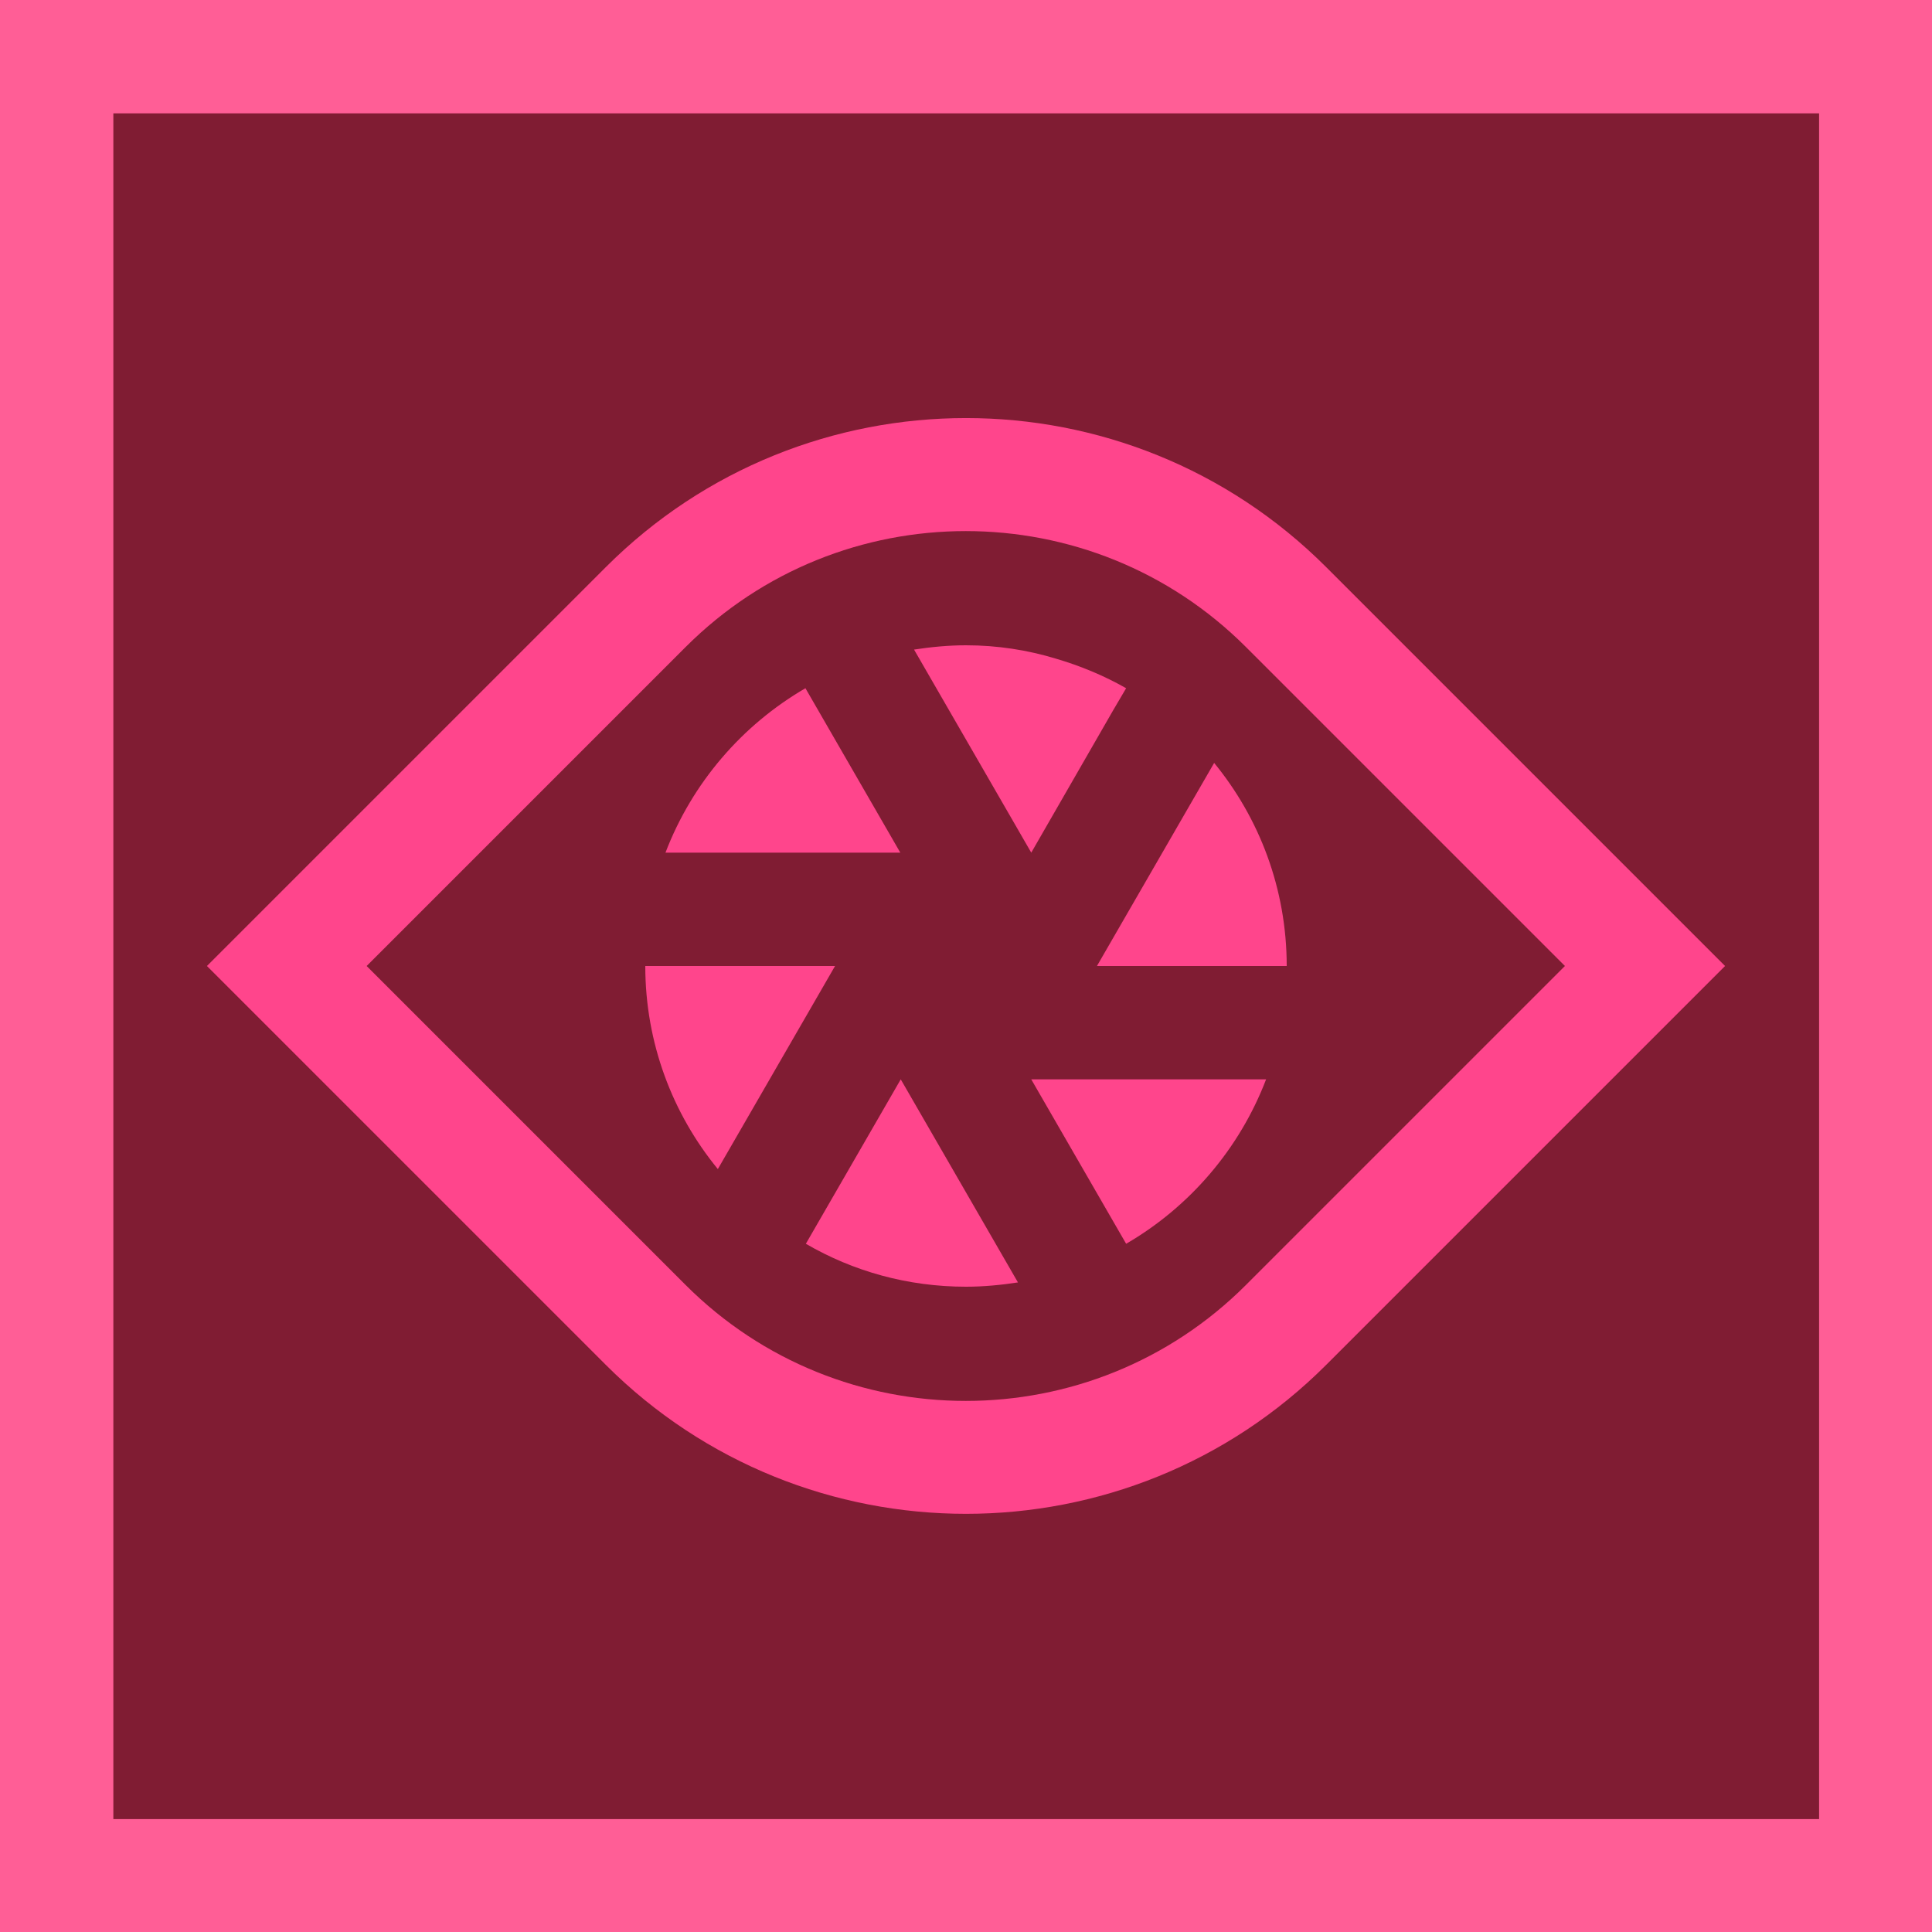 <?xml version="1.0" encoding="UTF-8"?>
<svg id="Layer_2" data-name="Layer 2" xmlns="http://www.w3.org/2000/svg" viewBox="0 0 45 45">
  <defs>
    <style>
      .cls-1 {
        fill: #801c33;
      }

      .cls-2 {
        fill: #ff5e96;
      }

      .cls-3 {
        fill: #ff458c;
      }
    </style>
  </defs>
  <rect class="cls-2" width="45" height="45"/>
  <rect class="cls-1" x="2.64" y="2.64" width="39.73" height="39.73"/>
  <path class="cls-3" d="M23.68,19.27l-2.39-4.14c.39-.06.8-.1,1.21-.1.73,0,1.43.11,2.09.31.58.17,1.13.4,1.64.69h0s0,0,0,0l-.3.51-1.91,3.32-.34-.59ZM29.97,22.5c0-1.8-.64-3.45-1.69-4.73l-2.73,4.73h4.43ZM18.76,16.03c-1.48.86-2.64,2.21-3.26,3.83h5.47l-2.21-3.83ZM18.77,28.97c1.1.64,2.37,1,3.73,1,.41,0,.82-.04,1.21-.1l-2.73-4.73-2.21,3.83ZM40.18,22.5l-9.29,9.29c-2.31,2.31-5.35,3.47-8.39,3.47s-6.08-1.16-8.39-3.47l-9.29-9.29,9.29-9.29c4.63-4.63,12.15-4.63,16.78,0l9.29,9.29ZM36.45,22.5l-7.43-7.43c-3.6-3.6-9.45-3.6-13.05,0l-7.43,7.43,7.43,7.43c3.6,3.6,9.45,3.6,13.05,0l7.43-7.43ZM26.23,28.97c1.48-.86,2.64-2.21,3.26-3.83h-5.47l2.21,3.83ZM15.03,22.5c0,1.8.64,3.45,1.69,4.73l2.73-4.73h-4.43Z"/>
</svg>